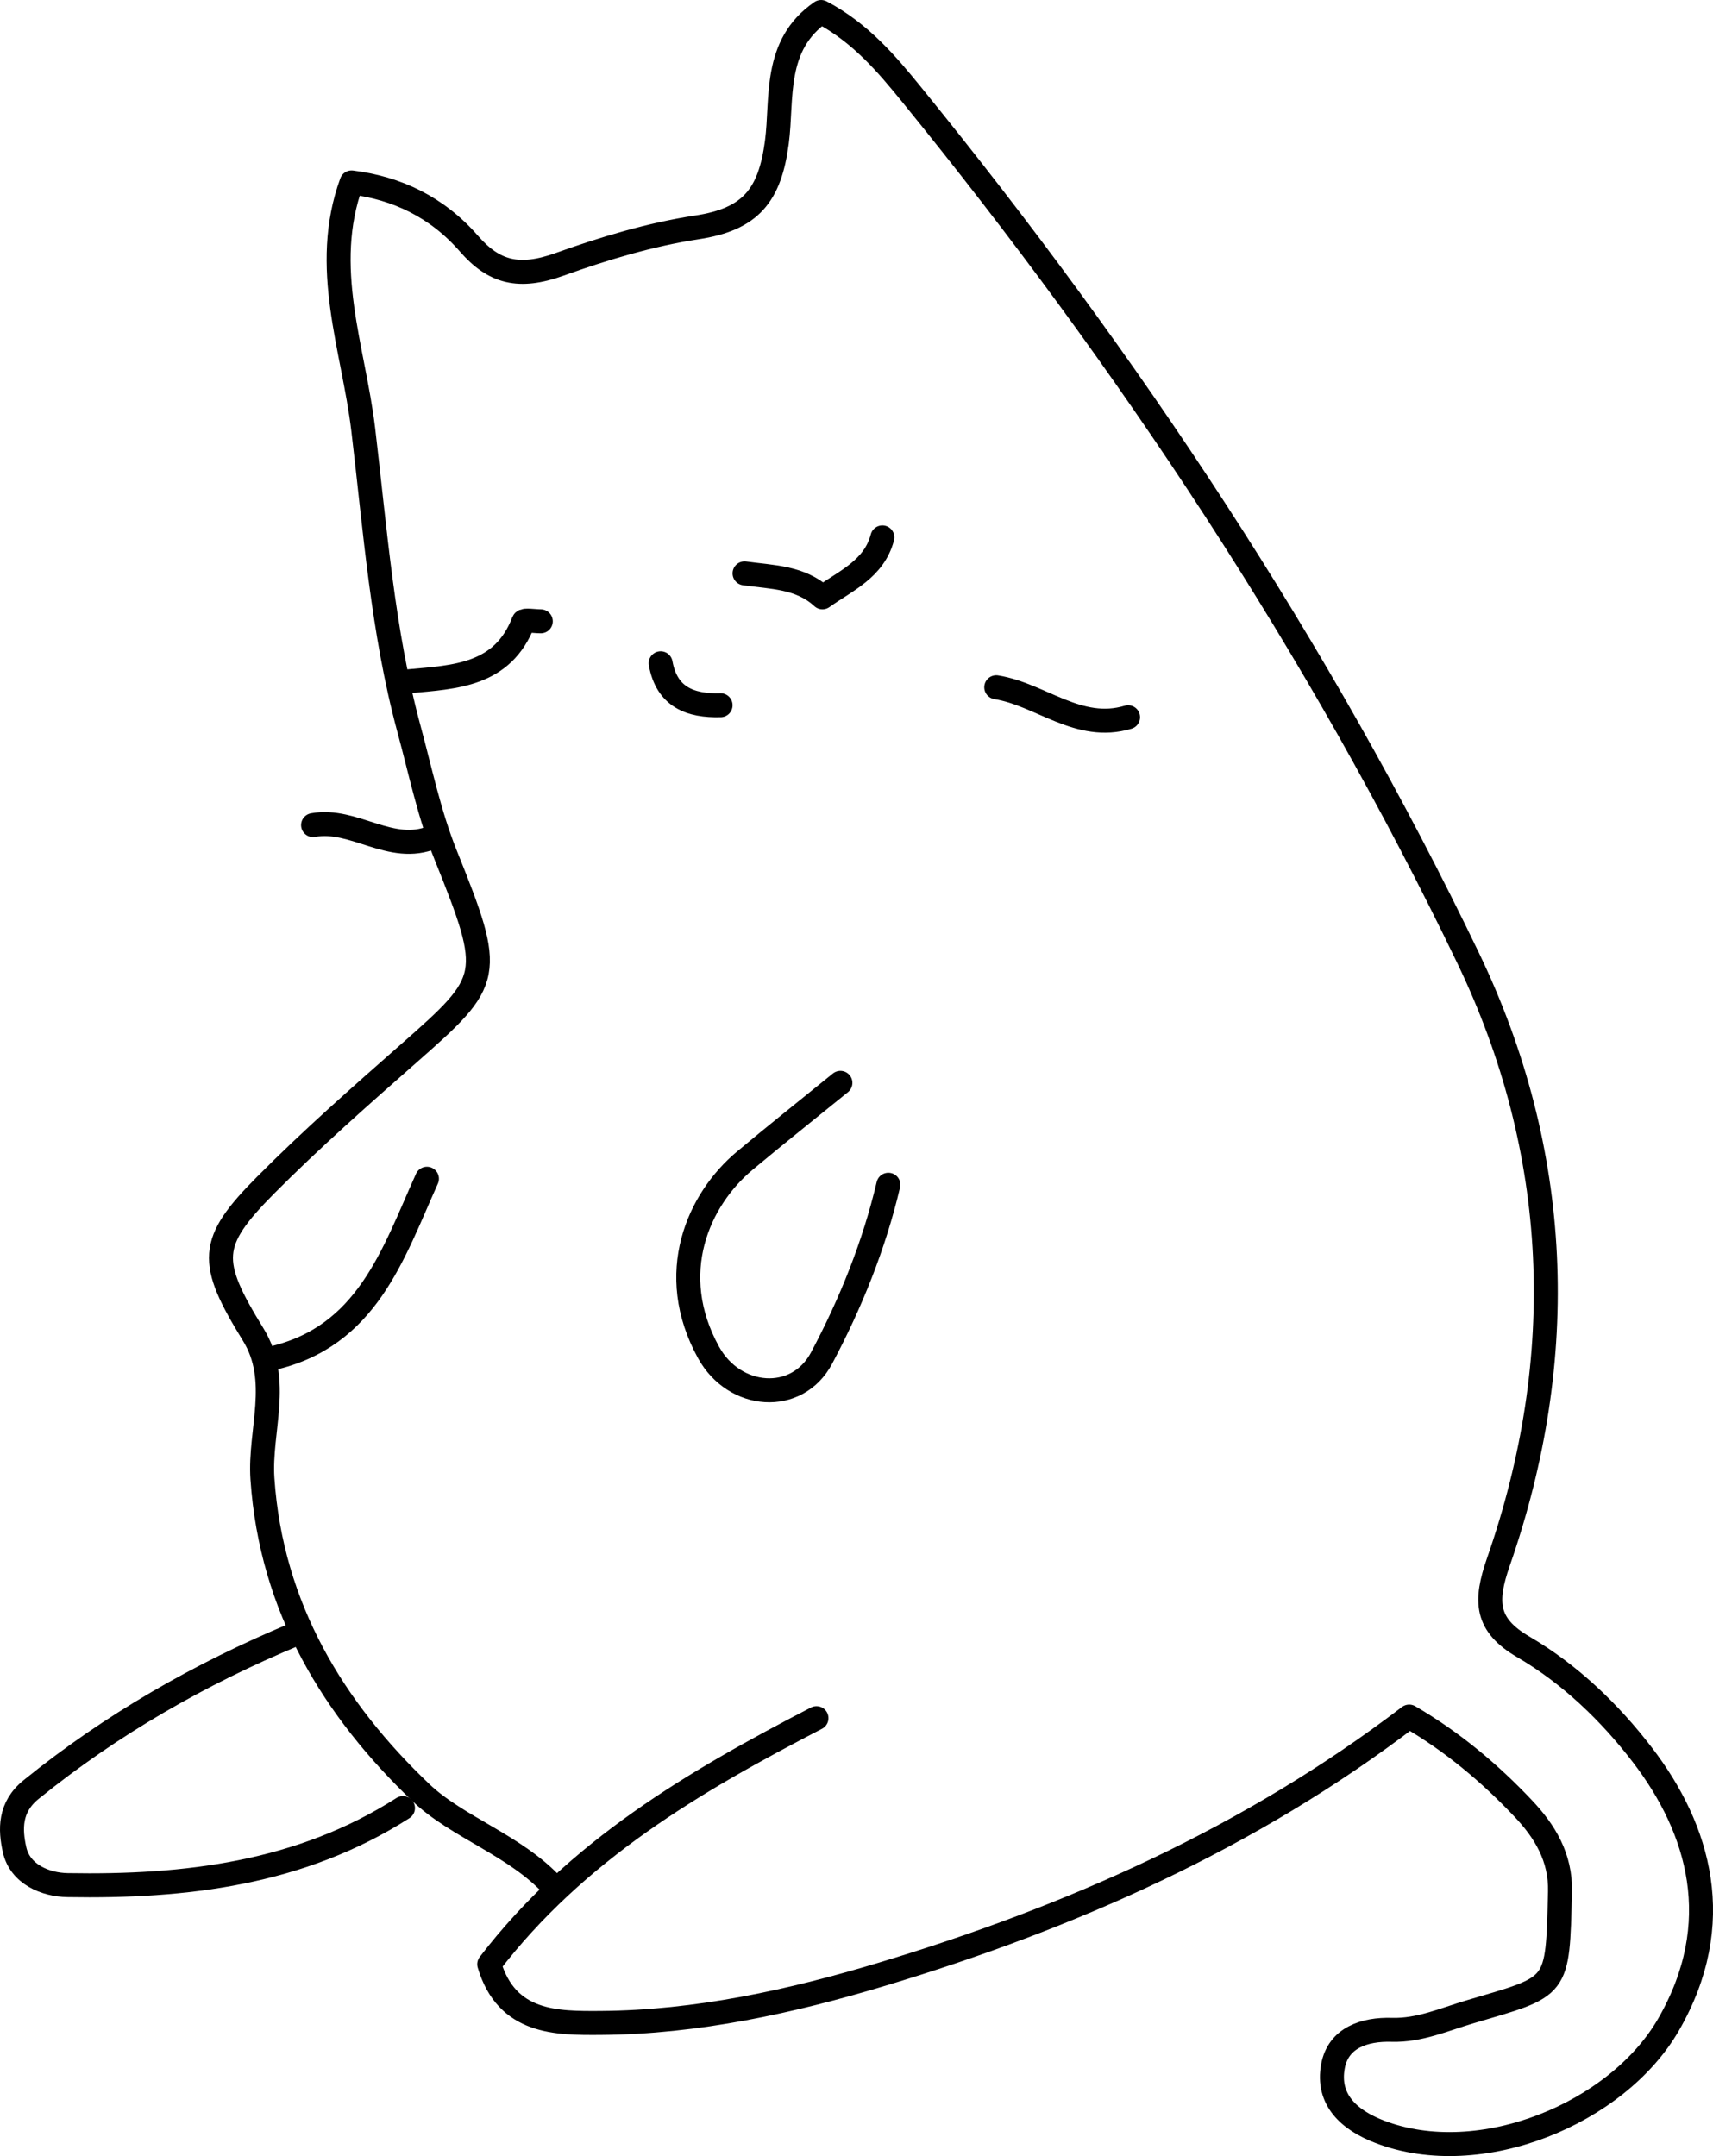 <?xml version="1.0" encoding="UTF-8"?><svg id="b" xmlns="http://www.w3.org/2000/svg" viewBox="0 0 988.02 1243.37"><g id="c"><path d="M470.92,990.83c-70.41,36.45-138.3,76.21-188.74,141.91,10.13,34.2,38.79,34.02,64.31,33.85,55.38-.36,109.85-12.32,162.17-28.07,108.99-32.8,212.58-78.66,304.13-148.61,25.06,14.59,46.51,32.65,65.76,52.99,12.42,13.12,21.74,28.16,21.22,48.17-1.48,56.83-.39,53.87-52.08,69.16-14.78,4.37-29.06,10.8-44.94,10.33-15.94-.47-30.84,4.66-33.9,20.86-3.67,19.46,9.31,31.18,26.96,37.95,57.97,22.24,137.02-10.51,166.6-61.88,33.69-58.52,17.75-112.6-15.11-155.45-18.7-24.39-41.67-46.55-68.72-62.34-21.71-12.67-22.28-26.16-14.33-48.98,41.17-118.09,36.24-236.63-17.54-348.39-86.09-178.92-195.6-343.79-320.92-497.84-14.2-17.46-29.52-35.63-52.2-47.57-27.82,19.1-22.23,50.27-25.5,75.06-4.06,30.8-15.14,44.45-46.16,49.15-26.75,4.06-53.82,12.21-79.11,21.29-23.55,8.45-37.88,4.68-52.33-11.9-18.37-21.1-41.59-32.1-67.71-35.32-17.83,48.95,1.13,95.73,6.71,142.36,6.91,57.76,11.11,116.35,26.44,172.96,6.58,24.29,11.72,49.23,21.07,72.45,28.16,69.99,26.94,72.11-21.03,114.32-28.15,24.78-56.39,49.6-82.79,76.19-32.94,33.17-33.04,44.04-7.13,86.14,16.36,26.59,3.46,55.55,5.31,83.08,5.04,74.66,41.3,133.34,91.53,181.17,20.89,19.89,54.21,30.2,75.94,53.76" fill="none" stroke="#000" stroke-linecap="round" stroke-linejoin="round" stroke-width="13.83"/><path d="M170.21,942.44c-54.89,22.86-105.94,52.06-152.3,89.59-12.55,10.16-12.12,23.01-9.5,34.69,3.18,14.22,17.89,20.17,30.47,20.39,68.01,1.19,134.34-6.61,193.55-44.44" fill="none" stroke="#000" stroke-linecap="round" stroke-linejoin="round" stroke-width="13.83"/><path d="M512.39,683.21c-8.26,35.08-21.74,68.44-38.52,99.97-14.17,26.62-50.25,23.82-65.17-3.2-25.22-45.69-5.78-88.33,20.77-110.55,18.21-15.24,36.83-30.01,55.26-44.98" fill="none" stroke="#000" stroke-linecap="round" stroke-linejoin="round" stroke-width="13.83"/><path d="M246.25,679.75c-19.62,43.52-34.44,91.2-89.87,103.69" fill="none" stroke="#000" stroke-linecap="round" stroke-linejoin="round" stroke-width="13.83"/><path d="M311.92,358.3c-3.46,0-9.54-1.01-9.99.15-11.95,31.14-39.38,31.99-66.06,34.42" fill="none" stroke="#000" stroke-linecap="round" stroke-linejoin="round" stroke-width="13.83"/><path d="M650.65,413.61c-28.61,8.58-50.32-13.15-76.04-17.28" fill="none" stroke="#000" stroke-linecap="round" stroke-linejoin="round" stroke-width="13.83"/><path d="M249.71,482.73c-24.29,10.13-45.42-11.27-69.13-6.91" fill="none" stroke="#000" stroke-linecap="round" stroke-linejoin="round" stroke-width="13.83"/><path d="M508.94,309.91c-4.79,18.26-21.12,24.96-34.57,34.56-12.76-11.81-29.22-11.6-44.93-13.82" fill="none" stroke="#000" stroke-linecap="round" stroke-linejoin="round" stroke-width="13.83"/><path d="M381.05,382.5c3.52,19.49,17.06,24.68,34.56,24.19" fill="none" stroke="#000" stroke-linecap="round" stroke-linejoin="round" stroke-width="13.83"/></g></svg>